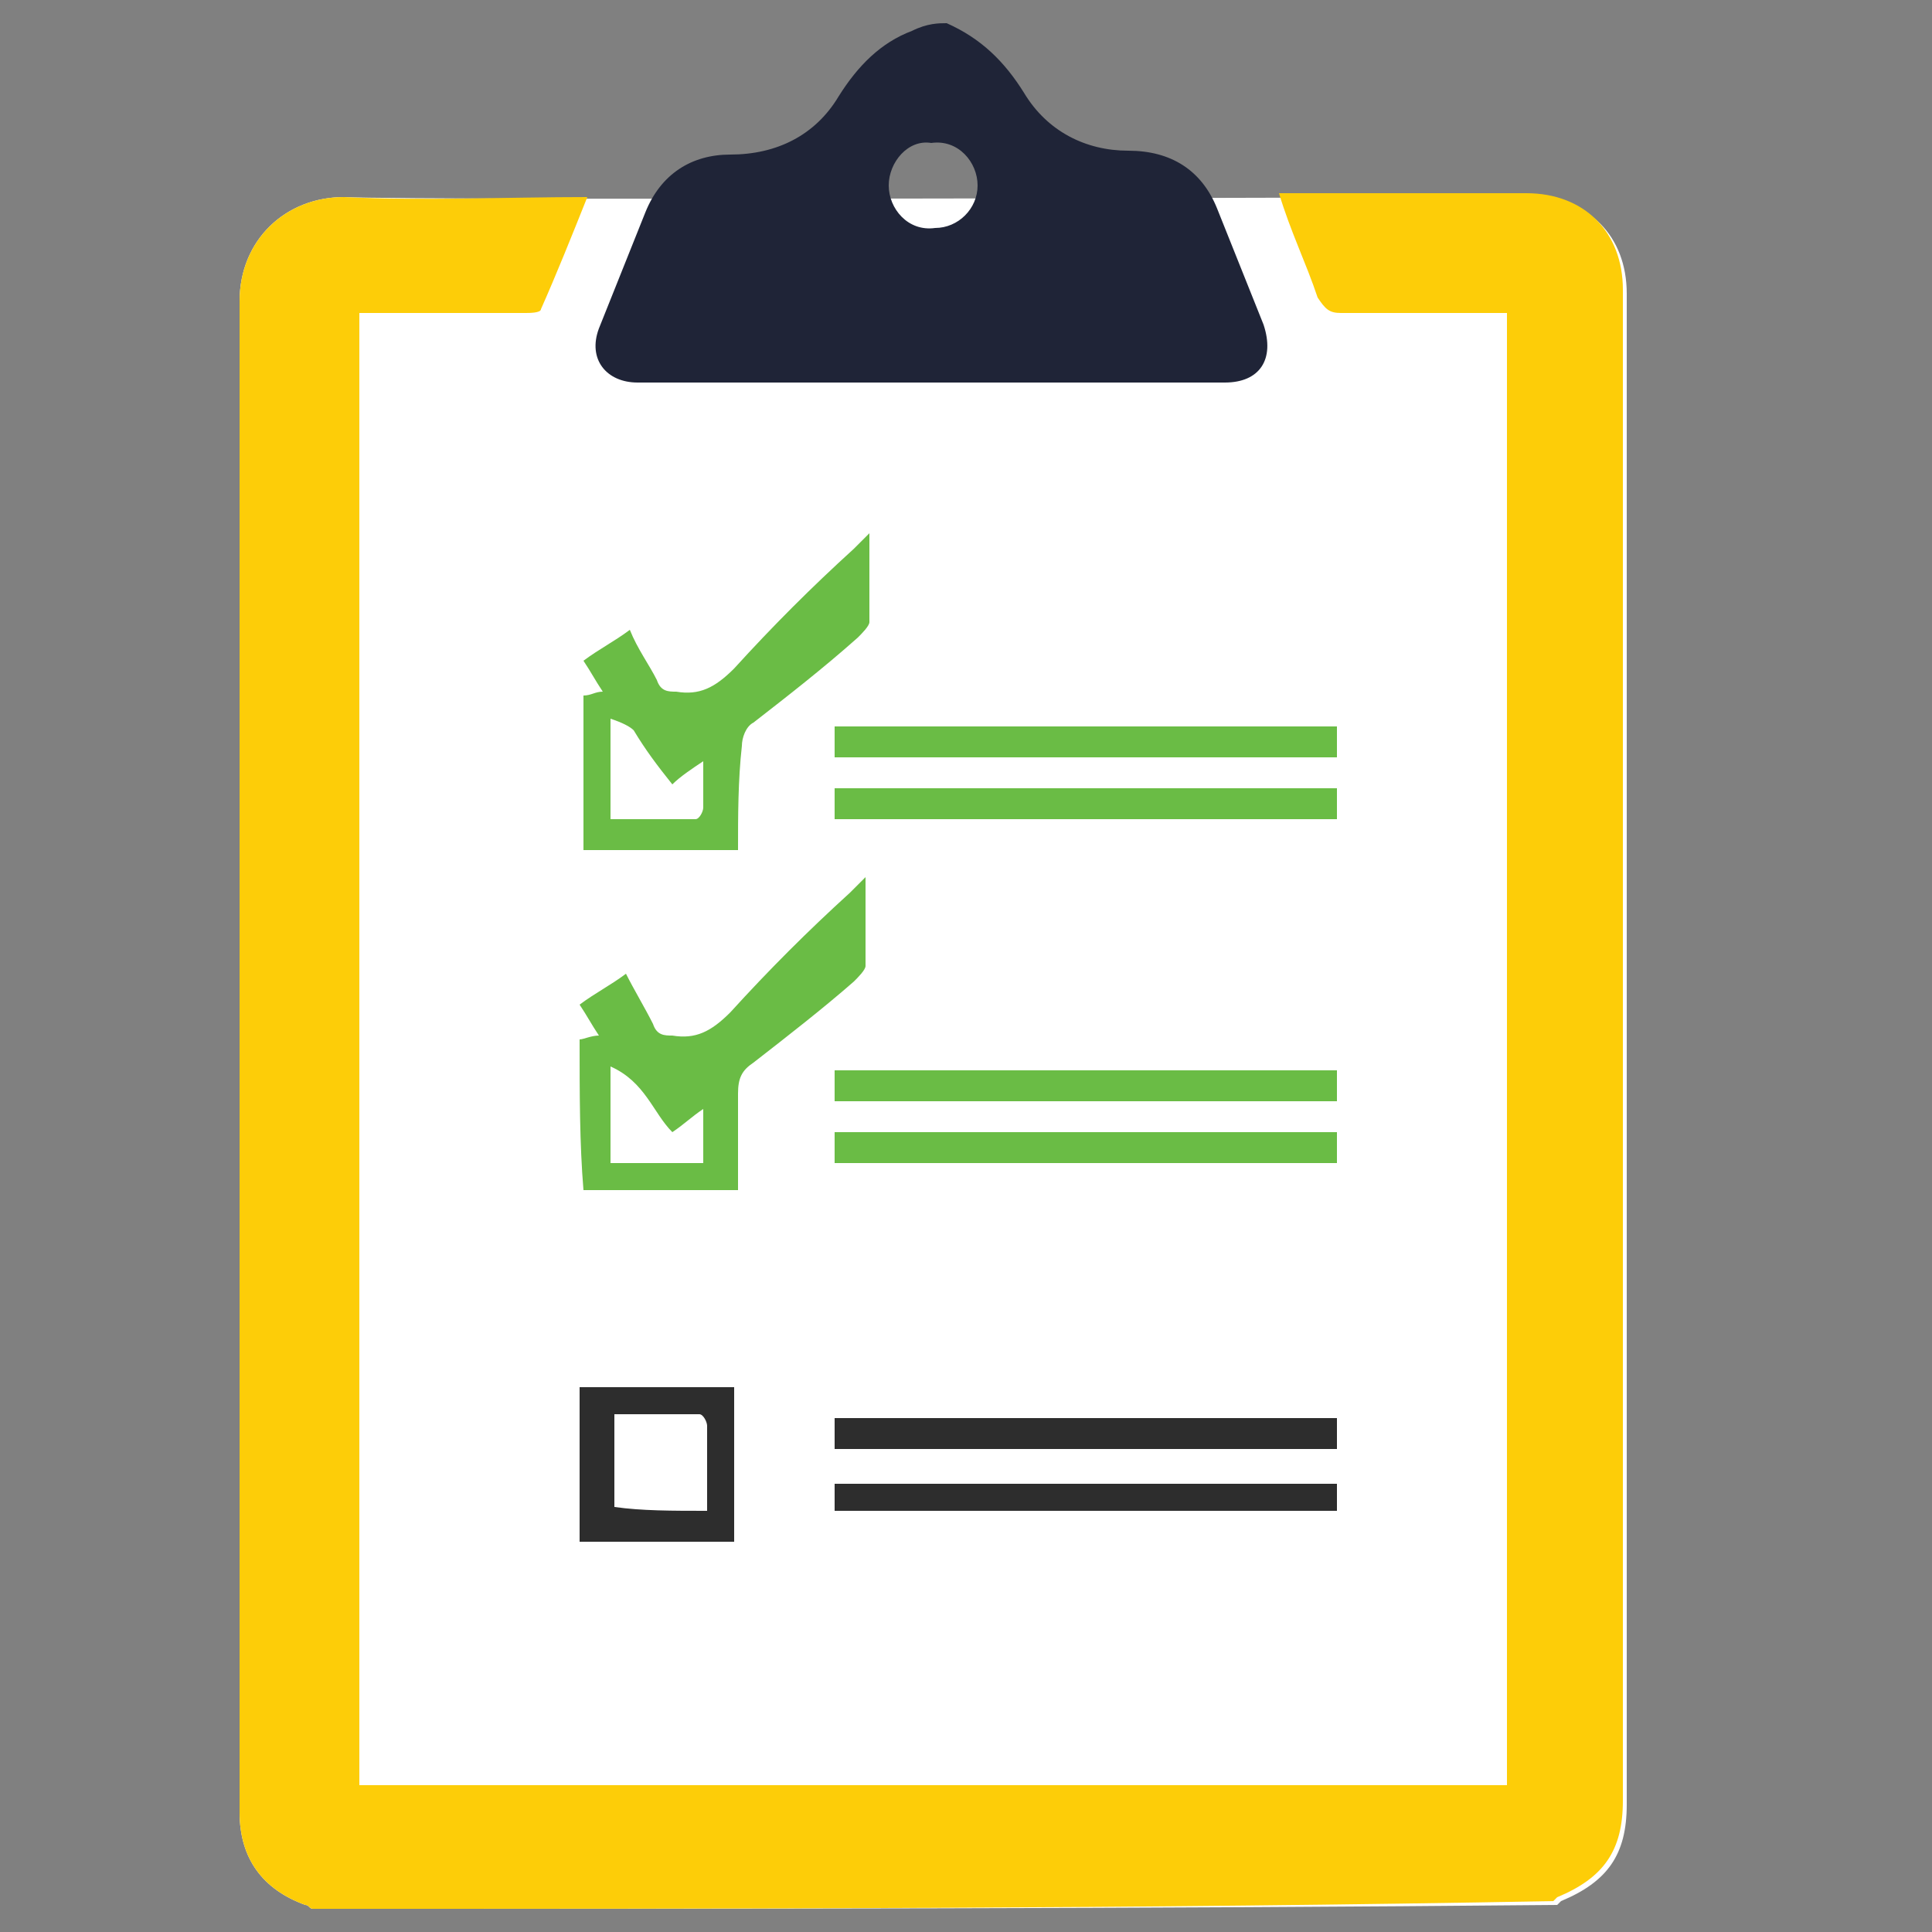 <?xml version="1.0" encoding="utf-8"?>
<!-- Generator: Adobe Illustrator 22.0.1, SVG Export Plug-In . SVG Version: 6.00 Build 0)  -->
<svg version="1.1" id="Layer_1" xmlns="http://www.w3.org/2000/svg" xmlns:xlink="http://www.w3.org/1999/xlink" x="0px" y="0px"
	 viewBox="0 0 50 50" style="enable-background:new 0 0 50 50;" xml:space="preserve">
<rect x="0" y="0" width="50" height="50" fill="#808080" stroke="none"/>
<style type="text/css">
	.st0{fill:#FFFFFF;}
	.st1{fill:#FDCD08;}
	.st2{fill:#1F2437;}
	.st3{fill:#6ABC45;}
	.st4{fill:#2D2D2D;}
</style>
<path class="st0" d="M8.1,49.4c-0.1,0-0.1-0.1-0.2-0.1c-1.1-0.4-1.7-1.2-1.7-2.4c0-5.2,0-10.4,0-15.6c0-7.8,0-15.7,0-23.5
	c0-1.6,1.2-2.7,2.7-2.7c2.1,0.1,28.7,0,30.7,0c1.5,0,2.5,1,2.5,2.5c0,2.3,0,4.6,0,6.9c0,8.8,0,17.6,0,26.3c0,2,0,3.9,0,5.9
	c0,1.3-0.5,2-1.7,2.5l-0.1,0.1C29.6,49.4,18.8,49.4,8.1,49.4z"/>
<path class="st1" d="M8.1,49.4c-0.1,0-0.1-0.1-0.2-0.1c-1.1-0.4-1.7-1.2-1.7-2.4c0-5.2,0-10.4,0-15.6c0-7.8,0-15.7,0-23.5
	c0-1.6,1.2-2.7,2.7-2.7c2.1,0.1,4.2,0,6.3,0c-0.4,1-0.8,2-1.2,2.9c0,0.1-0.3,0.1-0.4,0.1c-1.4,0-2.8,0-4.3,0c0,12.7,0,25.4,0,38.1
	c9.9,0,19.8,0,29.7,0c0-12.7,0-25.4,0-38.1c-0.1,0-0.3,0-0.4,0c-1.3,0-2.6,0-3.9,0c-0.3,0-0.4-0.1-0.6-0.4c-0.3-0.9-0.7-1.7-1-2.7
	c0.2,0,0.3,0,0.4,0c2,0,4,0,6,0C41,5,42,6,42,7.5c0,2.3,0,4.6,0,6.9c0,8.8,0,17.6,0,26.3c0,2,0,3.9,0,5.9c0,1.3-0.5,2-1.7,2.5
	l-0.1,0.1C29.6,49.4,18.8,49.4,8.1,49.4z"/>
<path class="st2" d="M24.5,0.6c0.9,0.4,1.5,1,2,1.8c0.6,1,1.6,1.5,2.7,1.5s1.9,0.5,2.3,1.5s0.8,2,1.2,3c0.3,0.9-0.1,1.5-1,1.5
	c-5.1,0-10.1,0-15.2,0c-0.8,0-1.3-0.6-1-1.4c0.4-1,0.8-2,1.2-3c0.4-1,1.2-1.5,2.2-1.5c1.2,0,2.2-0.5,2.8-1.5
	c0.5-0.8,1.1-1.4,1.9-1.7C24,0.6,24.3,0.6,24.5,0.6z M23,4.8c0,0.6,0.5,1.2,1.2,1.1c0.6,0,1.1-0.5,1.1-1.1s-0.5-1.2-1.2-1.1
	C23.5,3.6,23,4.2,23,4.8z"/>
<path class="st3" d="M19.1,22c-1.4,0-2.7,0-4,0c0-1.3,0-2.7,0-4c0.2,0,0.3-0.1,0.5-0.1c-0.2-0.3-0.3-0.5-0.5-0.8
	c0.4-0.3,0.8-0.5,1.2-0.8c0.2,0.5,0.5,0.9,0.7,1.3c0.1,0.3,0.3,0.3,0.5,0.3c0.6,0.1,1-0.1,1.5-0.6c1-1.1,2-2.1,3.1-3.1
	c0.1-0.1,0.2-0.2,0.4-0.4c0,0.8,0,1.5,0,2.3c0,0.1-0.2,0.3-0.3,0.4c-0.9,0.8-1.8,1.5-2.7,2.2c-0.2,0.1-0.3,0.4-0.3,0.6
	C19.1,20.2,19.1,21.1,19.1,22z M15.8,21.2c0.8,0,1.5,0,2.2,0c0.1,0,0.2-0.2,0.2-0.3c0-0.4,0-0.7,0-1.2c-0.3,0.2-0.6,0.4-0.8,0.6
	c-0.4-0.5-0.7-0.9-1-1.4c-0.1-0.1-0.3-0.2-0.6-0.3C15.8,19.6,15.8,20.3,15.8,21.2z"/>
<path class="st3" d="M15,26.9c0.1,0,0.3-0.1,0.5-0.1c-0.2-0.3-0.3-0.5-0.5-0.8c0.4-0.3,0.8-0.5,1.2-0.8c0.2,0.4,0.5,0.9,0.7,1.3
	c0.1,0.3,0.3,0.3,0.5,0.3c0.6,0.1,1-0.1,1.5-0.6c1-1.1,2-2.1,3.1-3.1c0.1-0.1,0.2-0.2,0.4-0.4c0,0.8,0,1.5,0,2.3
	c0,0.1-0.2,0.3-0.3,0.4c-0.8,0.7-1.7,1.4-2.6,2.1c-0.3,0.2-0.4,0.4-0.4,0.8c0,0.8,0,1.6,0,2.5c-1.4,0-2.7,0-4,0
	C15,29.6,15,28.3,15,26.9z M15.8,27.6c0,0.9,0,1.7,0,2.5c0.8,0,1.6,0,2.4,0c0-0.5,0-0.9,0-1.4c-0.3,0.2-0.5,0.4-0.8,0.6
	C16.9,28.8,16.7,28,15.8,27.6z"/>
<path class="st3" d="M21.6,21.2c0-0.3,0-0.5,0-0.8c4.3,0,8.7,0,13,0c0,0.3,0,0.5,0,0.8C30.2,21.2,25.9,21.2,21.6,21.2z"/>
<path class="st3" d="M21.6,28.5c0-0.3,0-0.5,0-0.8c4.3,0,8.7,0,13,0c0,0.2,0,0.5,0,0.8C30.3,28.5,25.9,28.5,21.6,28.5z"/>
<path class="st3" d="M21.6,30.1c0-0.3,0-0.5,0-0.8c4.3,0,8.7,0,13,0c0,0.3,0,0.5,0,0.8C30.2,30.1,25.9,30.1,21.6,30.1z"/>
<path class="st4" d="M34.6,36.7c0,0.2,0,0.5,0,0.8c-4.3,0-8.7,0-13,0c0-0.2,0-0.5,0-0.8C25.9,36.7,30.2,36.7,34.6,36.7z"/>
<path class="st3" d="M34.6,18.8c0,0.3,0,0.5,0,0.8c-4.3,0-8.7,0-13,0c0-0.3,0-0.5,0-0.8C25.9,18.8,30.2,18.8,34.6,18.8z"/>
<path class="st4" d="M34.6,38.4c0,0.3,0,0.5,0,0.7c-4.3,0-8.7,0-13,0c0-0.2,0-0.5,0-0.7C25.9,38.4,30.2,38.4,34.6,38.4z"/>
<path class="st4" d="M15,35.9c1.4,0,2.7,0,4,0c0,1.3,0,2.7,0,4c-1.3,0-2.7,0-4,0C15,38.6,15,37.3,15,35.9z M18.3,39.1
	c0-0.8,0-1.5,0-2.2c0-0.1-0.1-0.3-0.2-0.3c-0.7,0-1.5,0-2.2,0c0,0.9,0,1.6,0,2.4C16.6,39.1,17.4,39.1,18.3,39.1z"/>
</svg>
